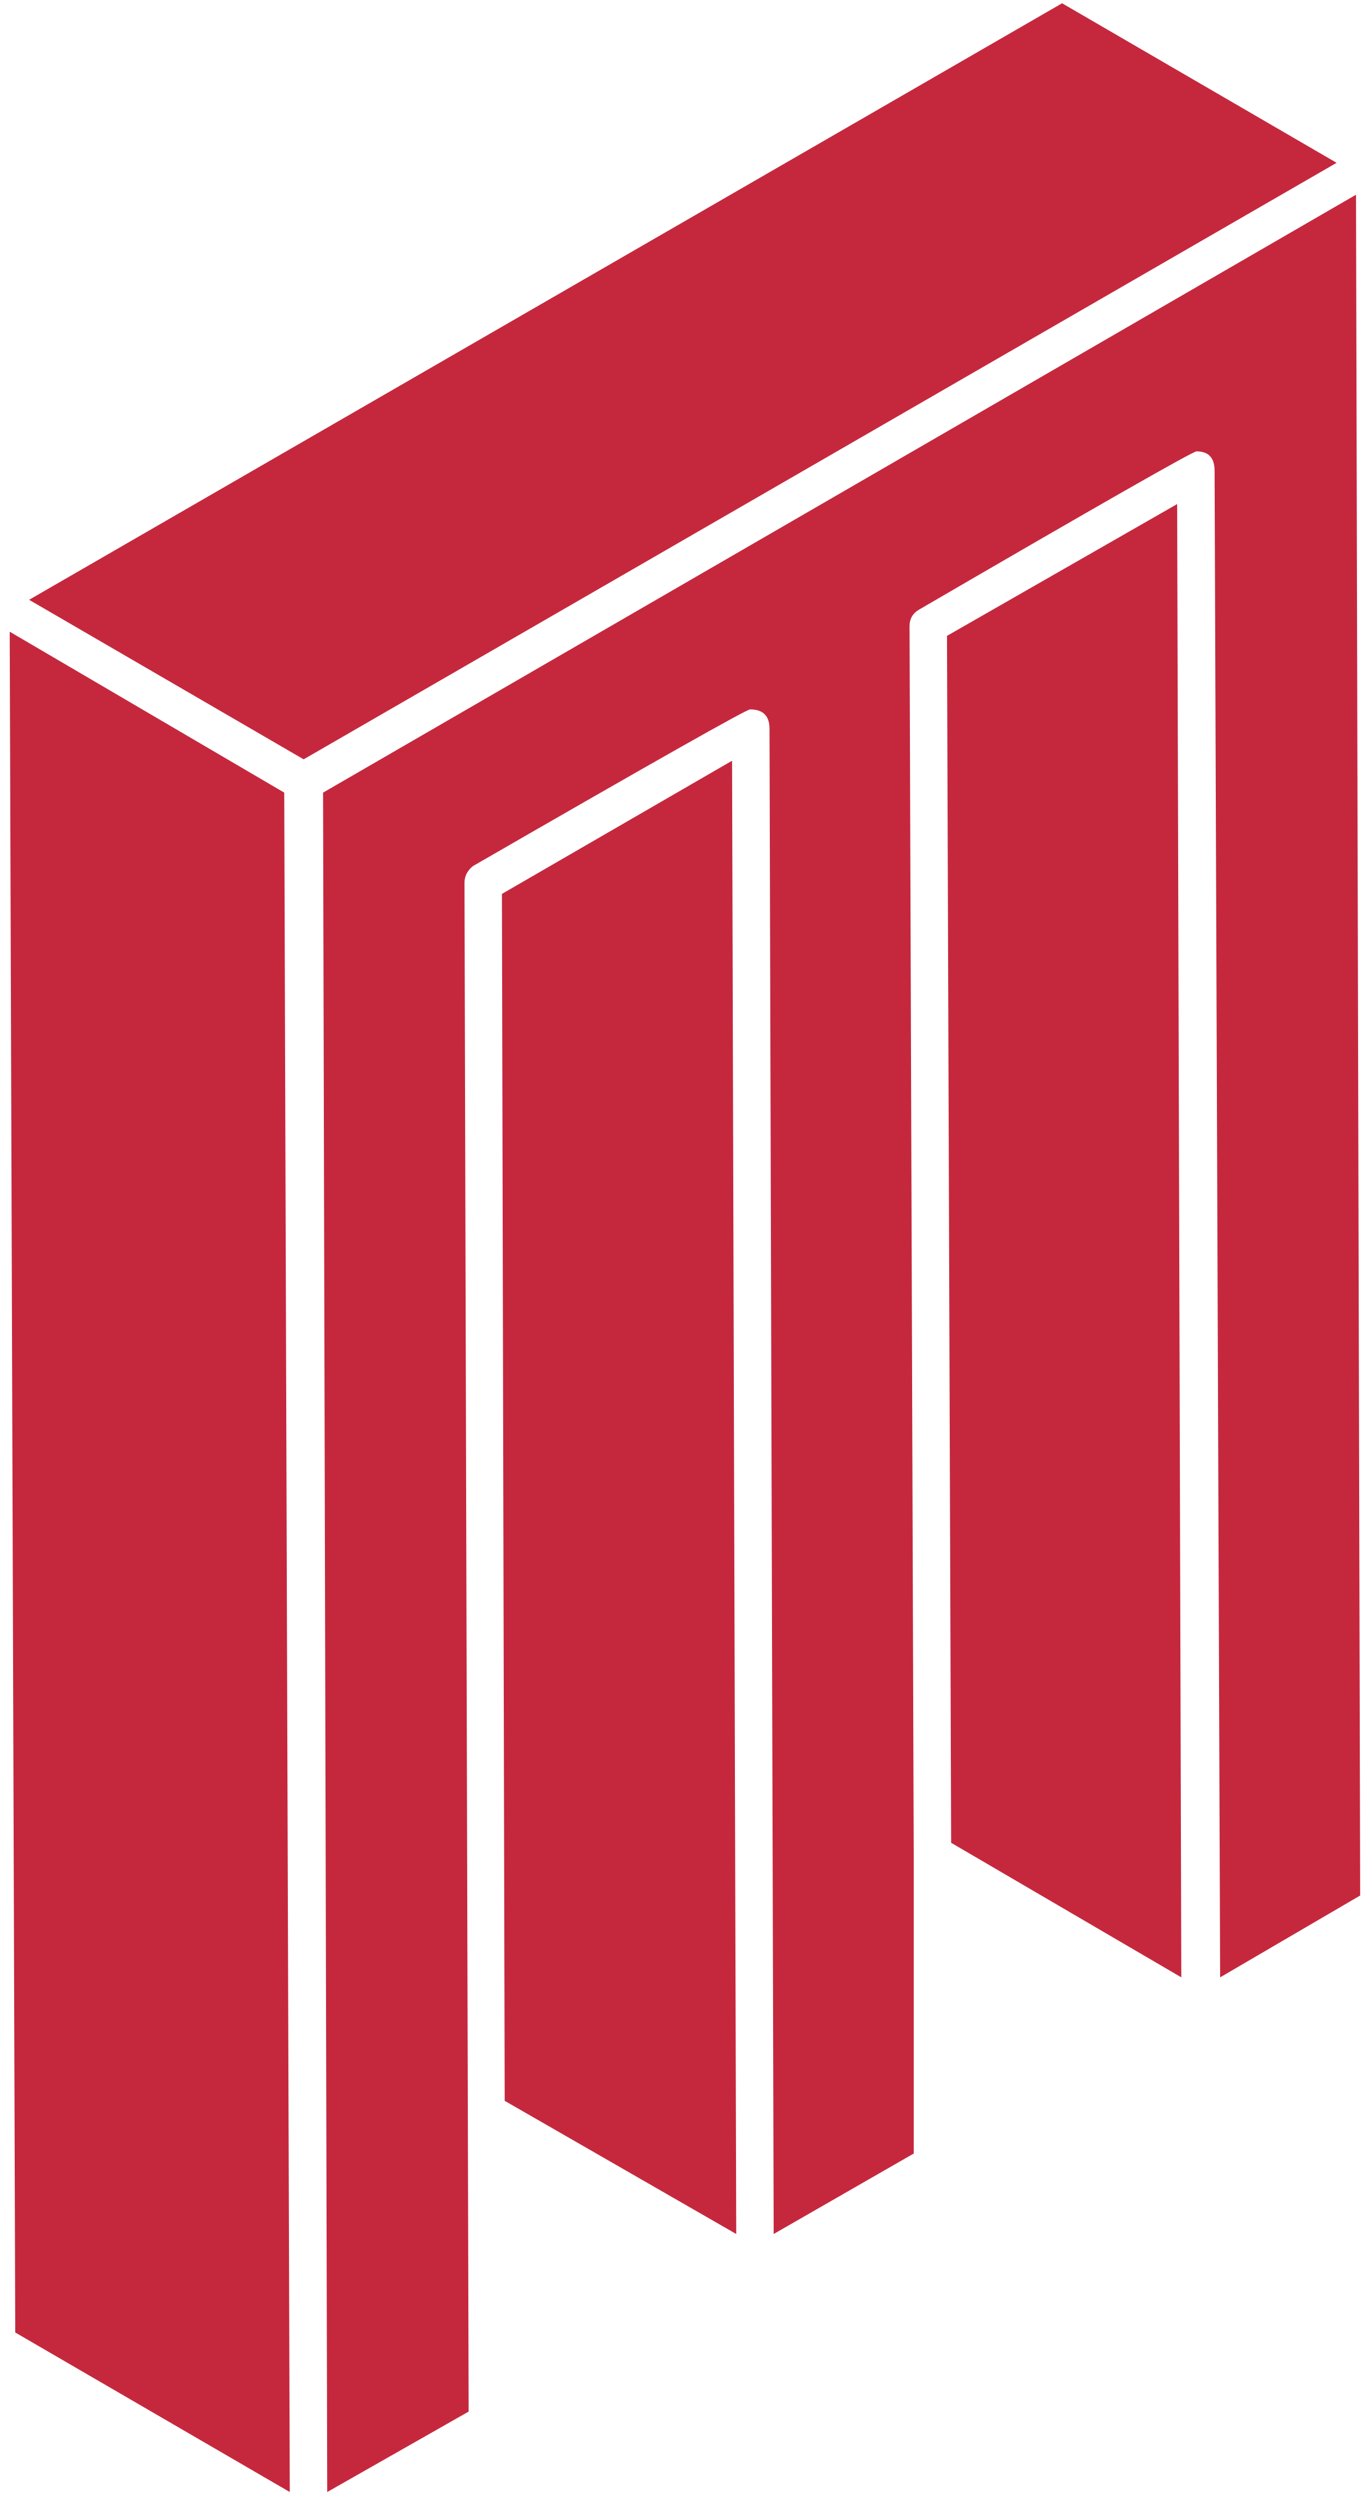 <svg width="96" height="176" viewBox="0 0 96 176" fill="none" xmlns="http://www.w3.org/2000/svg">
<path d="M20.41 175.426L1.074 164.195L0.684 44.469L20.02 55.797L20.41 175.426ZM21.387 53.453L2.051 42.223L74.805 0.23L94.141 11.461L21.387 53.453ZM51.855 157.262L35.547 147.887L35.352 62.926L51.562 53.551L51.855 157.262ZM83.203 139.195L66.992 129.723L66.699 44.762L82.91 35.484L83.203 139.195ZM23.047 175.426L22.754 55.797L95.508 13.707L95.801 133.434L85.938 139.195L85.547 33.141C85.547 32.229 85.124 31.773 84.277 31.773C84.017 31.773 77.507 35.484 64.746 42.906C64.29 43.167 64.062 43.557 64.062 44.078L64.356 130.504V151.598L54.492 157.262L54.199 51.305C54.199 50.393 53.743 49.938 52.832 49.938C52.572 49.938 46.061 53.616 33.301 60.973C32.91 61.298 32.715 61.689 32.715 62.145L33.008 169.762L23.047 175.426Z" fill="#C5283D"/>
</svg>
